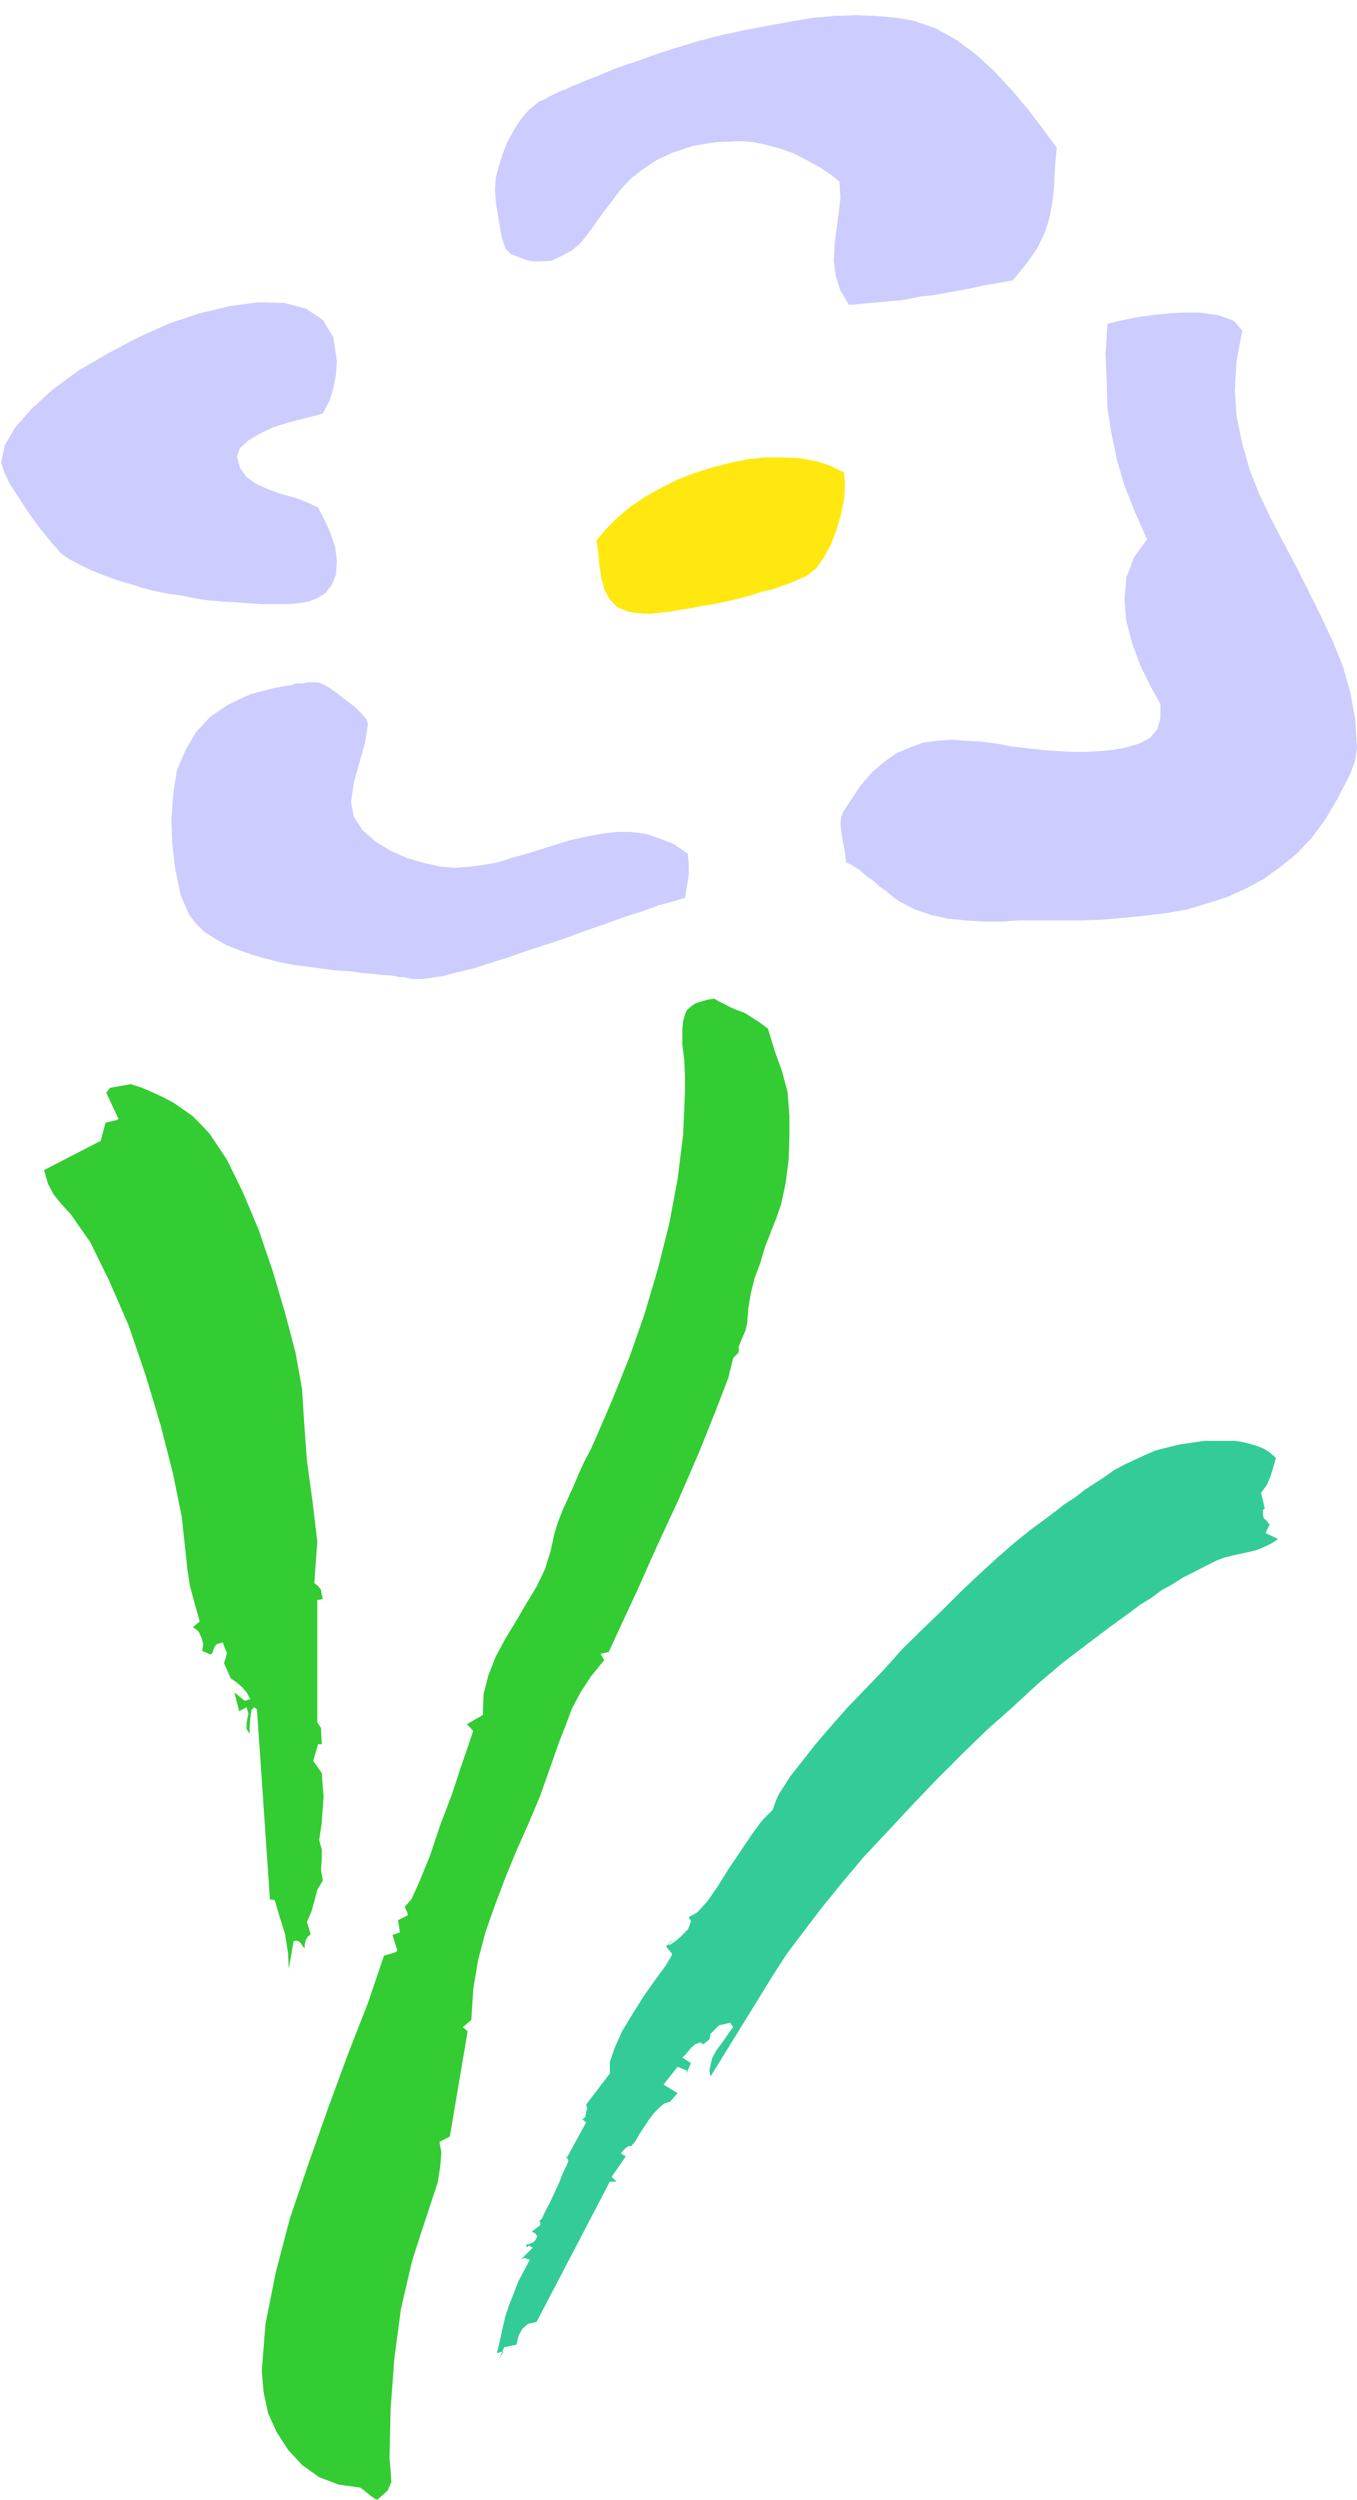 <?xml version="1.0" encoding="UTF-8" standalone="no"?>
<svg
   xmlns:ooo="http://xml.openoffice.org/svg/export"
   xmlns:dc="http://purl.org/dc/elements/1.1/"
   xmlns:cc="http://creativecommons.org/ns#"
   xmlns:rdf="http://www.w3.org/1999/02/22-rdf-syntax-ns#"
   xmlns:svg="http://www.w3.org/2000/svg"
   xmlns="http://www.w3.org/2000/svg"
   xmlns:sodipodi="http://sodipodi.sourceforge.net/DTD/sodipodi-0.dtd"
   xmlns:inkscape="http://www.inkscape.org/namespaces/inkscape"
   version="1.2"
   width="36.65mm"
   height="67.49mm"
   viewBox="0 0 3665 6749"
   preserveAspectRatio="xMidYMid"
   xml:space="preserve"
   id="svg97"
   sodipodi:docname="flower.svg"
   style="fill-rule:evenodd;stroke-width:28.222;stroke-linejoin:round"
   inkscape:version="0.92.5 (2060ec1f9f, 2020-04-08)"><sodipodi:namedview
   pagecolor="#ffffff"
   bordercolor="#666666"
   borderopacity="1"
   objecttolerance="10"
   gridtolerance="10"
   guidetolerance="10"
   inkscape:pageopacity="0"
   inkscape:pageshadow="2"
   inkscape:window-width="664"
   inkscape:window-height="487"
   id="namedview99"
   showgrid="false"
   inkscape:zoom="0.2102413"
   inkscape:cx="69.278741"
   inkscape:cy="127.52126"
   inkscape:window-x="0"
   inkscape:window-y="0"
   inkscape:window-maximized="0"
   inkscape:current-layer="svg97" />
 <defs
   class="ClipPathGroup"
   id="defs8">
  <clipPath
   id="presentation_clip_path"
   clipPathUnits="userSpaceOnUse">
   <rect
   x="0"
   y="0"
   width="21000"
   height="29700"
   id="rect2" />
  </clipPath>
  <clipPath
   id="presentation_clip_path_shrink"
   clipPathUnits="userSpaceOnUse">
   <rect
   x="21"
   y="29"
   width="20958"
   height="29641"
   id="rect5" />
  </clipPath>
 </defs>
 <defs
   class="TextShapeIndex"
   id="defs12">
  <g
   ooo:slide="id1"
   ooo:id-list="id3"
   id="g10" />
 </defs>
 <defs
   class="EmbeddedBulletChars"
   id="defs44">
  <g
   id="bullet-char-template-57356"
   transform="matrix(4.8828125e-4,0,0,-4.8828125e-4,0,0)">
   <path
   d="M 580,1141 1163,571 580,0 -4,571 Z"
   id="path14"
   inkscape:connector-curvature="0" />
  </g>
  <g
   id="bullet-char-template-57354"
   transform="matrix(4.8828125e-4,0,0,-4.8828125e-4,0,0)">
   <path
   d="M 8,1128 H 1137 V 0 H 8 Z"
   id="path17"
   inkscape:connector-curvature="0" />
  </g>
  <g
   id="bullet-char-template-10146"
   transform="matrix(4.8828125e-4,0,0,-4.8828125e-4,0,0)">
   <path
   d="M 174,0 602,739 174,1481 1456,739 Z M 1358,739 309,1346 659,739 Z"
   id="path20"
   inkscape:connector-curvature="0" />
  </g>
  <g
   id="bullet-char-template-10132"
   transform="matrix(4.8828125e-4,0,0,-4.8828125e-4,0,0)">
   <path
   d="M 2015,739 1276,0 H 717 l 543,543 H 174 v 393 h 1086 l -543,545 h 557 z"
   id="path23"
   inkscape:connector-curvature="0" />
  </g>
  <g
   id="bullet-char-template-10007"
   transform="matrix(4.8828125e-4,0,0,-4.8828125e-4,0,0)">
   <path
   d="m 0,-2 c -7,16 -16,29 -25,39 l 381,530 c -94,256 -141,385 -141,387 0,25 13,38 40,38 9,0 21,-2 34,-5 21,4 42,12 65,25 l 27,-13 111,-251 280,301 64,-25 24,25 c 21,-10 41,-24 62,-43 C 886,937 835,863 770,784 769,783 710,716 594,584 L 774,223 c 0,-27 -21,-55 -63,-84 l 16,-20 C 717,90 699,76 672,76 641,76 570,178 457,381 L 164,-76 c -22,-34 -53,-51 -92,-51 -42,0 -63,17 -64,51 -7,9 -10,24 -10,44 0,9 1,19 2,30 z"
   id="path26"
   inkscape:connector-curvature="0" />
  </g>
  <g
   id="bullet-char-template-10004"
   transform="matrix(4.8828125e-4,0,0,-4.8828125e-4,0,0)">
   <path
   d="M 285,-33 C 182,-33 111,30 74,156 52,228 41,333 41,471 c 0,78 14,145 41,201 34,71 87,106 158,106 53,0 88,-31 106,-94 l 23,-176 c 8,-64 28,-97 59,-98 l 735,706 c 11,11 33,17 66,17 42,0 63,-15 63,-46 V 965 c 0,-36 -10,-64 -30,-84 L 442,47 C 390,-6 338,-33 285,-33 Z"
   id="path29"
   inkscape:connector-curvature="0" />
  </g>
  <g
   id="bullet-char-template-9679"
   transform="matrix(4.8828125e-4,0,0,-4.8828125e-4,0,0)">
   <path
   d="M 813,0 C 632,0 489,54 383,161 276,268 223,411 223,592 c 0,181 53,324 160,431 106,107 249,161 430,161 179,0 323,-54 432,-161 108,-107 162,-251 162,-431 0,-180 -54,-324 -162,-431 C 1136,54 992,0 813,0 Z"
   id="path32"
   inkscape:connector-curvature="0" />
  </g>
  <g
   id="bullet-char-template-8226"
   transform="matrix(4.8828125e-4,0,0,-4.8828125e-4,0,0)">
   <path
   d="m 346,457 c -73,0 -137,26 -191,78 -54,51 -81,114 -81,188 0,73 27,136 81,188 54,52 118,78 191,78 73,0 134,-26 185,-79 51,-51 77,-114 77,-187 0,-75 -25,-137 -76,-188 -50,-52 -112,-78 -186,-78 z"
   id="path35"
   inkscape:connector-curvature="0" />
  </g>
  <g
   id="bullet-char-template-8211"
   transform="matrix(4.8828125e-4,0,0,-4.8828125e-4,0,0)">
   <path
   d="M -4,459 H 1135 V 606 H -4 Z"
   id="path38"
   inkscape:connector-curvature="0" />
  </g>
  <g
   id="bullet-char-template-61548"
   transform="matrix(4.8828125e-4,0,0,-4.8828125e-4,0,0)">
   <path
   d="m 173,740 c 0,163 58,303 173,419 116,115 255,173 419,173 163,0 302,-58 418,-173 116,-116 174,-256 174,-419 0,-163 -58,-303 -174,-418 C 1067,206 928,148 765,148 601,148 462,206 346,322 231,437 173,577 173,740 Z"
   id="path41"
   inkscape:connector-curvature="0" />
  </g>
 </defs>
 <g
   id="g49"
   transform="translate(-8667,-11475)">
  <g
   id="id2"
   class="Master_Slide">
   <g
   id="bg-id2"
   class="Background" />
   <g
   id="bo-id2"
   class="BackgroundObjects" />
  </g>
 </g>
 <g
   class="SlideGroup"
   id="g95"
   transform="translate(-8667,-11475)">
  <g
   id="g93">
   <g
   id="container-id1">
    <g
   id="id1"
   class="Slide"
   clip-path="url(#presentation_clip_path)">
     <g
   class="Page"
   id="g89">
      <g
   class="Graphic"
   id="g87">
       <g
   id="id3">
        <rect
   class="BoundingBox"
   x="8667"
   y="11475"
   width="3665"
   height="6749"
   id="rect51"
   style="fill:none;stroke:none" />
        <defs
   id="defs56">
         <clipPath
   id="clip_path_1"
   clipPathUnits="userSpaceOnUse">
          <path
   d="m 8667,11475 h 3664 v 6748 H 8667 Z"
   id="path53"
   inkscape:connector-curvature="0" />
         </clipPath>
        </defs>
        <g
   clip-path="url(#clip_path_1)"
   id="g84">
         <path
   d="m 10947,12751 -36,-18 -40,-13 -44,-8 -45,-2 h -49 l -48,5 -48,10 -49,13 -48,15 -46,18 -45,23 -41,23 -41,28 -33,28 -30,30 -26,31 5,35 3,33 5,33 8,31 15,28 20,20 31,13 40,5 h 21 l 23,-3 25,-2 28,-5 31,-5 30,-6 33,-5 33,-7 33,-8 31,-8 30,-10 31,-7 28,-10 22,-8 23,-10 18,-8 26,-20 20,-28 20,-36 15,-40 13,-44 8,-40 2,-38 z"
   id="path58"
   inkscape:connector-curvature="0"
   style="fill:#ffe80f;stroke:none" />
         <path
   d="m 10517,13899 5,-30 5,-31 v -30 l -2,-28 -38,-26 -38,-15 -38,-13 -41,-5 h -38 l -41,5 -41,8 -38,8 -40,12 -41,13 -41,13 -38,10 -40,13 -39,7 -38,5 -38,3 -38,-3 -46,-10 -45,-13 -46,-20 -41,-25 -35,-31 -23,-35 -8,-41 8,-53 15,-54 15,-53 8,-51 -5,-13 -13,-15 -18,-18 -23,-17 -23,-18 -22,-16 -18,-10 -13,-5 h -13 -12 l -16,3 h -17 l -16,5 -15,2 -15,3 -13,2 -68,18 -59,28 -48,33 -38,41 -28,48 -23,54 -10,63 -5,71 2,61 8,71 15,72 23,53 18,23 23,23 27,17 31,18 33,13 36,13 35,10 38,10 41,8 38,5 38,5 38,5 38,2 34,5 33,3 28,3 h 12 l 13,2 13,3 h 12 l 11,2 12,3 h 13 13 l 25,-3 33,-5 38,-10 43,-10 49,-16 48,-15 51,-18 53,-17 54,-18 53,-20 53,-18 49,-18 48,-15 43,-16 38,-10 z"
   id="path60"
   inkscape:connector-curvature="0"
   style="fill:#ccccff;stroke:none" />
         <path
   d="m 12022,12367 -23,-26 -41,-15 -50,-7 h -56 l -59,5 -53,7 -48,10 -34,8 -5,81 3,77 2,71 11,68 15,72 20,68 28,71 33,74 -35,48 -21,56 -5,59 5,58 16,61 22,59 26,53 28,51 v 38 l -8,30 -20,23 -28,15 -36,11 -38,7 -38,3 -36,2 h -27 l -44,-2 -43,-3 -43,-5 -43,-5 -41,-8 -41,-5 -40,-2 -38,-3 -39,3 -38,5 -35,13 -36,15 -33,23 -33,28 -33,38 -30,46 -8,12 -8,13 -5,13 -2,15 2,25 5,28 5,26 3,28 20,10 18,12 18,16 18,12 17,16 18,12 18,16 18,12 40,21 44,15 45,10 49,5 48,3 h 51 l 46,-3 h 45 59 61 l 58,-2 59,-5 58,-6 59,-7 56,-10 53,-16 53,-17 51,-23 48,-26 46,-33 43,-35 41,-43 36,-49 33,-56 17,-33 18,-35 13,-36 5,-35 -5,-77 -13,-71 -20,-71 -28,-69 -31,-66 -33,-66 -33,-66 -35,-66 -33,-63 -33,-69 -26,-66 -20,-71 -15,-71 -5,-74 5,-79 z"
   id="path62"
   inkscape:connector-curvature="0"
   style="fill:#ccccff;stroke:none" />
         <path
   d="m 9526,12845 -28,-13 -33,-13 -38,-10 -36,-13 -33,-15 -25,-18 -18,-25 -8,-31 8,-22 23,-21 30,-18 36,-17 41,-13 38,-10 33,-8 23,-7 18,-34 10,-33 7,-35 3,-38 -10,-66 -28,-46 -46,-31 -58,-15 -69,-2 -76,10 -84,20 -84,28 -84,38 -81,43 -79,46 -69,51 -56,51 -45,51 -28,48 -10,46 7,23 15,33 26,40 28,43 30,41 31,38 25,28 21,15 30,16 31,15 33,13 33,12 33,10 35,11 38,10 36,7 36,5 38,8 35,5 38,3 36,2 36,3 33,2 h 33 33 l 30,-2 31,-5 25,-10 20,-13 16,-20 12,-28 3,-39 -5,-38 -13,-38 -15,-33 z"
   id="path64"
   inkscape:connector-curvature="0"
   style="fill:#ccccff;stroke:none" />
         <path
   d="m 11402,12232 38,-46 28,-40 20,-41 13,-40 8,-41 5,-46 2,-48 5,-56 -35,-48 -41,-54 -43,-51 -49,-53 -50,-46 -54,-40 -56,-31 -58,-20 -48,-8 -54,-5 -53,-2 -59,2 -58,5 -59,10 -61,11 -63,12 -61,13 -59,15 -60,18 -56,18 -56,20 -54,18 -48,20 -46,18 -10,5 -15,5 -20,10 -21,8 -20,10 -18,10 -13,5 -7,6 -21,17 -22,26 -18,28 -18,33 -13,33 -10,33 -8,30 -2,31 2,33 8,51 8,45 10,31 7,7 8,8 13,5 13,5 12,5 13,3 13,2 h 10 l 35,-2 28,-13 28,-15 23,-20 21,-26 20,-28 20,-28 23,-30 23,-31 28,-30 33,-26 38,-25 43,-20 54,-18 61,-10 71,-3 33,3 33,7 38,10 36,13 35,18 33,18 31,20 25,20 3,44 -5,43 -6,43 -5,41 -2,43 5,41 13,40 23,38 27,-2 28,-3 28,-2 28,-3 28,-2 28,-5 28,-6 26,-2 28,-5 28,-5 28,-5 27,-5 26,-6 28,-5 28,-5 z"
   id="path66"
   inkscape:connector-curvature="0"
   style="fill:#ccccff;stroke:none" />
         <path
   d="m 9020,14402 -56,10 -10,13 33,71 -5,3 -30,7 -13,49 -153,79 11,38 15,28 20,25 26,28 53,76 51,104 53,122 46,135 41,137 33,130 23,114 10,92 5,48 7,46 13,48 13,46 v 2 l -18,15 15,11 8,17 5,18 -3,18 23,10 5,-5 5,-15 6,-8 17,-5 5,15 6,13 -3,13 -5,15 18,41 17,12 13,11 13,15 10,18 -15,5 -28,-23 13,51 20,-11 5,18 -3,13 -2,13 v 15 l 8,13 v -16 l 2,-25 3,-23 7,-8 8,6 35,513 13,2 13,44 15,48 8,51 2,43 13,-76 h 10 l 5,2 5,5 5,8 5,5 v -10 l 3,-13 5,-8 8,-7 -10,-33 12,-28 8,-28 8,-31 15,-25 -5,-28 2,-28 v -28 l -7,-25 7,-46 5,-71 -5,-64 -23,-33 13,-45 h 10 l -2,-44 -10,-15 v -330 l 15,-3 -3,-12 -2,-13 -8,-10 -10,-8 8,-112 -13,-109 -15,-109 -8,-110 -5,-83 -18,-100 -28,-106 -33,-112 -38,-112 -43,-102 -43,-88 -46,-69 -23,-25 -23,-23 -25,-18 -26,-18 -28,-15 -28,-13 -30,-13 z"
   id="path68"
   inkscape:connector-curvature="0"
   style="fill:#33cc33;stroke:none" />
         <path
   d="m 12113,15411 -7,25 -8,26 -10,23 -15,20 10,43 -5,3 v 13 l 2,10 8,7 8,10 -11,23 34,16 -18,12 -21,10 -20,8 -20,5 -23,5 -23,5 -20,5 -21,8 -30,15 -31,16 -30,15 -28,18 -31,17 -28,21 -28,17 -28,21 -55,40 -61,46 -67,51 -66,56 -66,61 -71,63 -68,66 -69,69 -66,69 -66,71 -64,68 -58,69 -56,69 -48,63 -46,61 -38,59 -168,272 -3,-16 3,-15 5,-20 10,-18 13,-18 13,-18 10,-15 10,-13 -8,-12 -30,7 -23,23 -3,15 -20,16 3,-3 -8,-5 -13,5 -12,10 -13,16 -10,10 23,15 -13,30 2,-10 -25,-10 -38,48 38,23 -20,23 -16,5 -12,10 -16,16 -15,20 -13,20 -12,18 -10,18 -11,13 h -7 l -8,5 -7,7 -6,8 13,8 -38,55 13,13 h -18 l -198,379 -23,5 -15,13 -11,20 -5,23 -33,7 -15,33 13,-22 -18,5 8,-33 7,-33 8,-34 10,-30 13,-33 12,-31 16,-30 15,-28 -15,-5 -10,5 33,-33 -11,-5 -5,5 -2,-8 10,-2 10,-5 5,-5 5,-10 -5,-8 -10,-5 20,-15 3,-3 v -5 -3 l -3,-2 8,-8 8,-18 12,-22 13,-28 13,-28 10,-26 10,-20 5,-13 -7,-18 2,11 53,-97 -10,-8 8,-7 2,-13 3,-10 -3,-10 64,-84 v -31 l 13,-38 20,-45 28,-46 30,-48 31,-44 28,-38 18,-30 v -3 l -16,-20 21,-20 -13,10 v 7 l 8,-5 10,-7 13,-11 10,-10 10,-10 5,-13 3,-10 -6,-10 23,-13 26,-28 28,-40 30,-48 33,-49 31,-46 28,-38 28,-28 5,-15 5,-13 7,-15 8,-12 23,-36 30,-38 36,-46 41,-48 45,-51 49,-51 51,-53 50,-56 54,-53 53,-51 51,-51 51,-48 48,-44 46,-40 41,-33 38,-28 28,-21 28,-22 28,-18 27,-21 26,-17 28,-18 25,-18 28,-15 28,-13 28,-13 28,-12 31,-8 33,-8 33,-5 35,-5 h 38 23 21 l 20,3 20,5 18,5 20,8 16,10 z"
   id="path70"
   inkscape:connector-curvature="0"
   style="fill:#33cc99;stroke:none" />
         <path
   d="m 11056,16367 -76,91 z"
   id="path72"
   inkscape:connector-curvature="0"
   style="fill:#33cc99;stroke:none" />
         <path
   d="m 10886,16570 -10,25 -13,23 -15,20 -16,21 -15,20 -18,18 -17,18 -21,17 59,-96 38,-18 z"
   id="path74"
   inkscape:connector-curvature="0"
   style="fill:#33cc99;stroke:none" />
         <path
   d="m 10756,16783 h -2 -5 l -3,3 h -5 l -69,104 v -33 l 66,-102 5,-2 h 8 l 8,-3 h 5 v 5 l -3,10 -5,11 z"
   id="path76"
   inkscape:connector-curvature="0"
   style="fill:#33cc99;stroke:none" />
         <path
   d="m 10581,16961 -3,3 -2,2 v 0 0 l -3,3 v 0 0 0 l -2,2 v 0 0 l 2,-2 h 3 v 0 l 2,-5 h 3 z"
   id="path78"
   inkscape:connector-curvature="0"
   style="fill:#33cc99;stroke:none" />
         <path
   d="m 10050,17835 -5,28 z"
   id="path80"
   inkscape:connector-curvature="0"
   style="fill:#33cc99;stroke:none" />
         <path
   d="m 9686,18224 28,-25 10,-23 -2,-31 -3,-33 3,-134 10,-135 18,-135 30,-129 10,-31 13,-41 15,-45 16,-49 15,-45 7,-44 3,-38 -5,-28 28,-15 48,-284 -13,-11 23,-20 5,-81 13,-79 20,-76 26,-74 28,-74 30,-73 33,-74 31,-74 18,-51 17,-48 16,-46 18,-45 17,-46 23,-43 28,-43 36,-44 -10,-17 22,-5 31,-67 46,-99 53,-119 59,-127 55,-127 46,-115 33,-86 13,-53 15,-16 v -15 l 8,-20 10,-23 5,-20 3,-41 7,-41 10,-40 16,-43 12,-41 16,-41 15,-38 13,-38 12,-56 8,-63 2,-64 v -56 l -5,-63 -15,-56 -20,-56 -18,-59 -23,-17 -20,-13 -21,-13 -20,-7 -18,-8 -15,-8 -15,-7 -13,-8 -18,3 -18,5 -15,5 -10,7 -13,11 -5,12 -5,18 -2,20 v 44 l 5,40 2,43 v 44 l -5,116 -15,120 -23,122 -30,119 -36,122 -41,117 -45,112 -46,107 -15,33 -16,30 -15,33 -13,31 -15,33 -15,33 -13,33 -10,33 -5,23 -5,23 -8,25 -7,23 -23,48 -28,46 -28,48 -28,46 -26,48 -20,51 -13,51 -2,56 -43,25 17,18 -12,36 -21,61 -25,76 -31,81 -27,81 -28,69 -23,51 -18,20 8,18 v 5 l -26,13 5,33 -20,7 13,41 -3,5 -33,10 -43,127 -54,138 -53,144 -53,150 -51,150 -38,145 -28,140 -10,127 5,58 12,56 23,51 31,48 38,41 46,33 53,20 58,8 11,8 12,10 13,10 z"
   id="path82"
   inkscape:connector-curvature="0"
   style="fill:#33cc33;stroke:none" />
        </g>
       </g>
      </g>
     </g>
    </g>
   </g>
  </g>
 </g>
</svg>